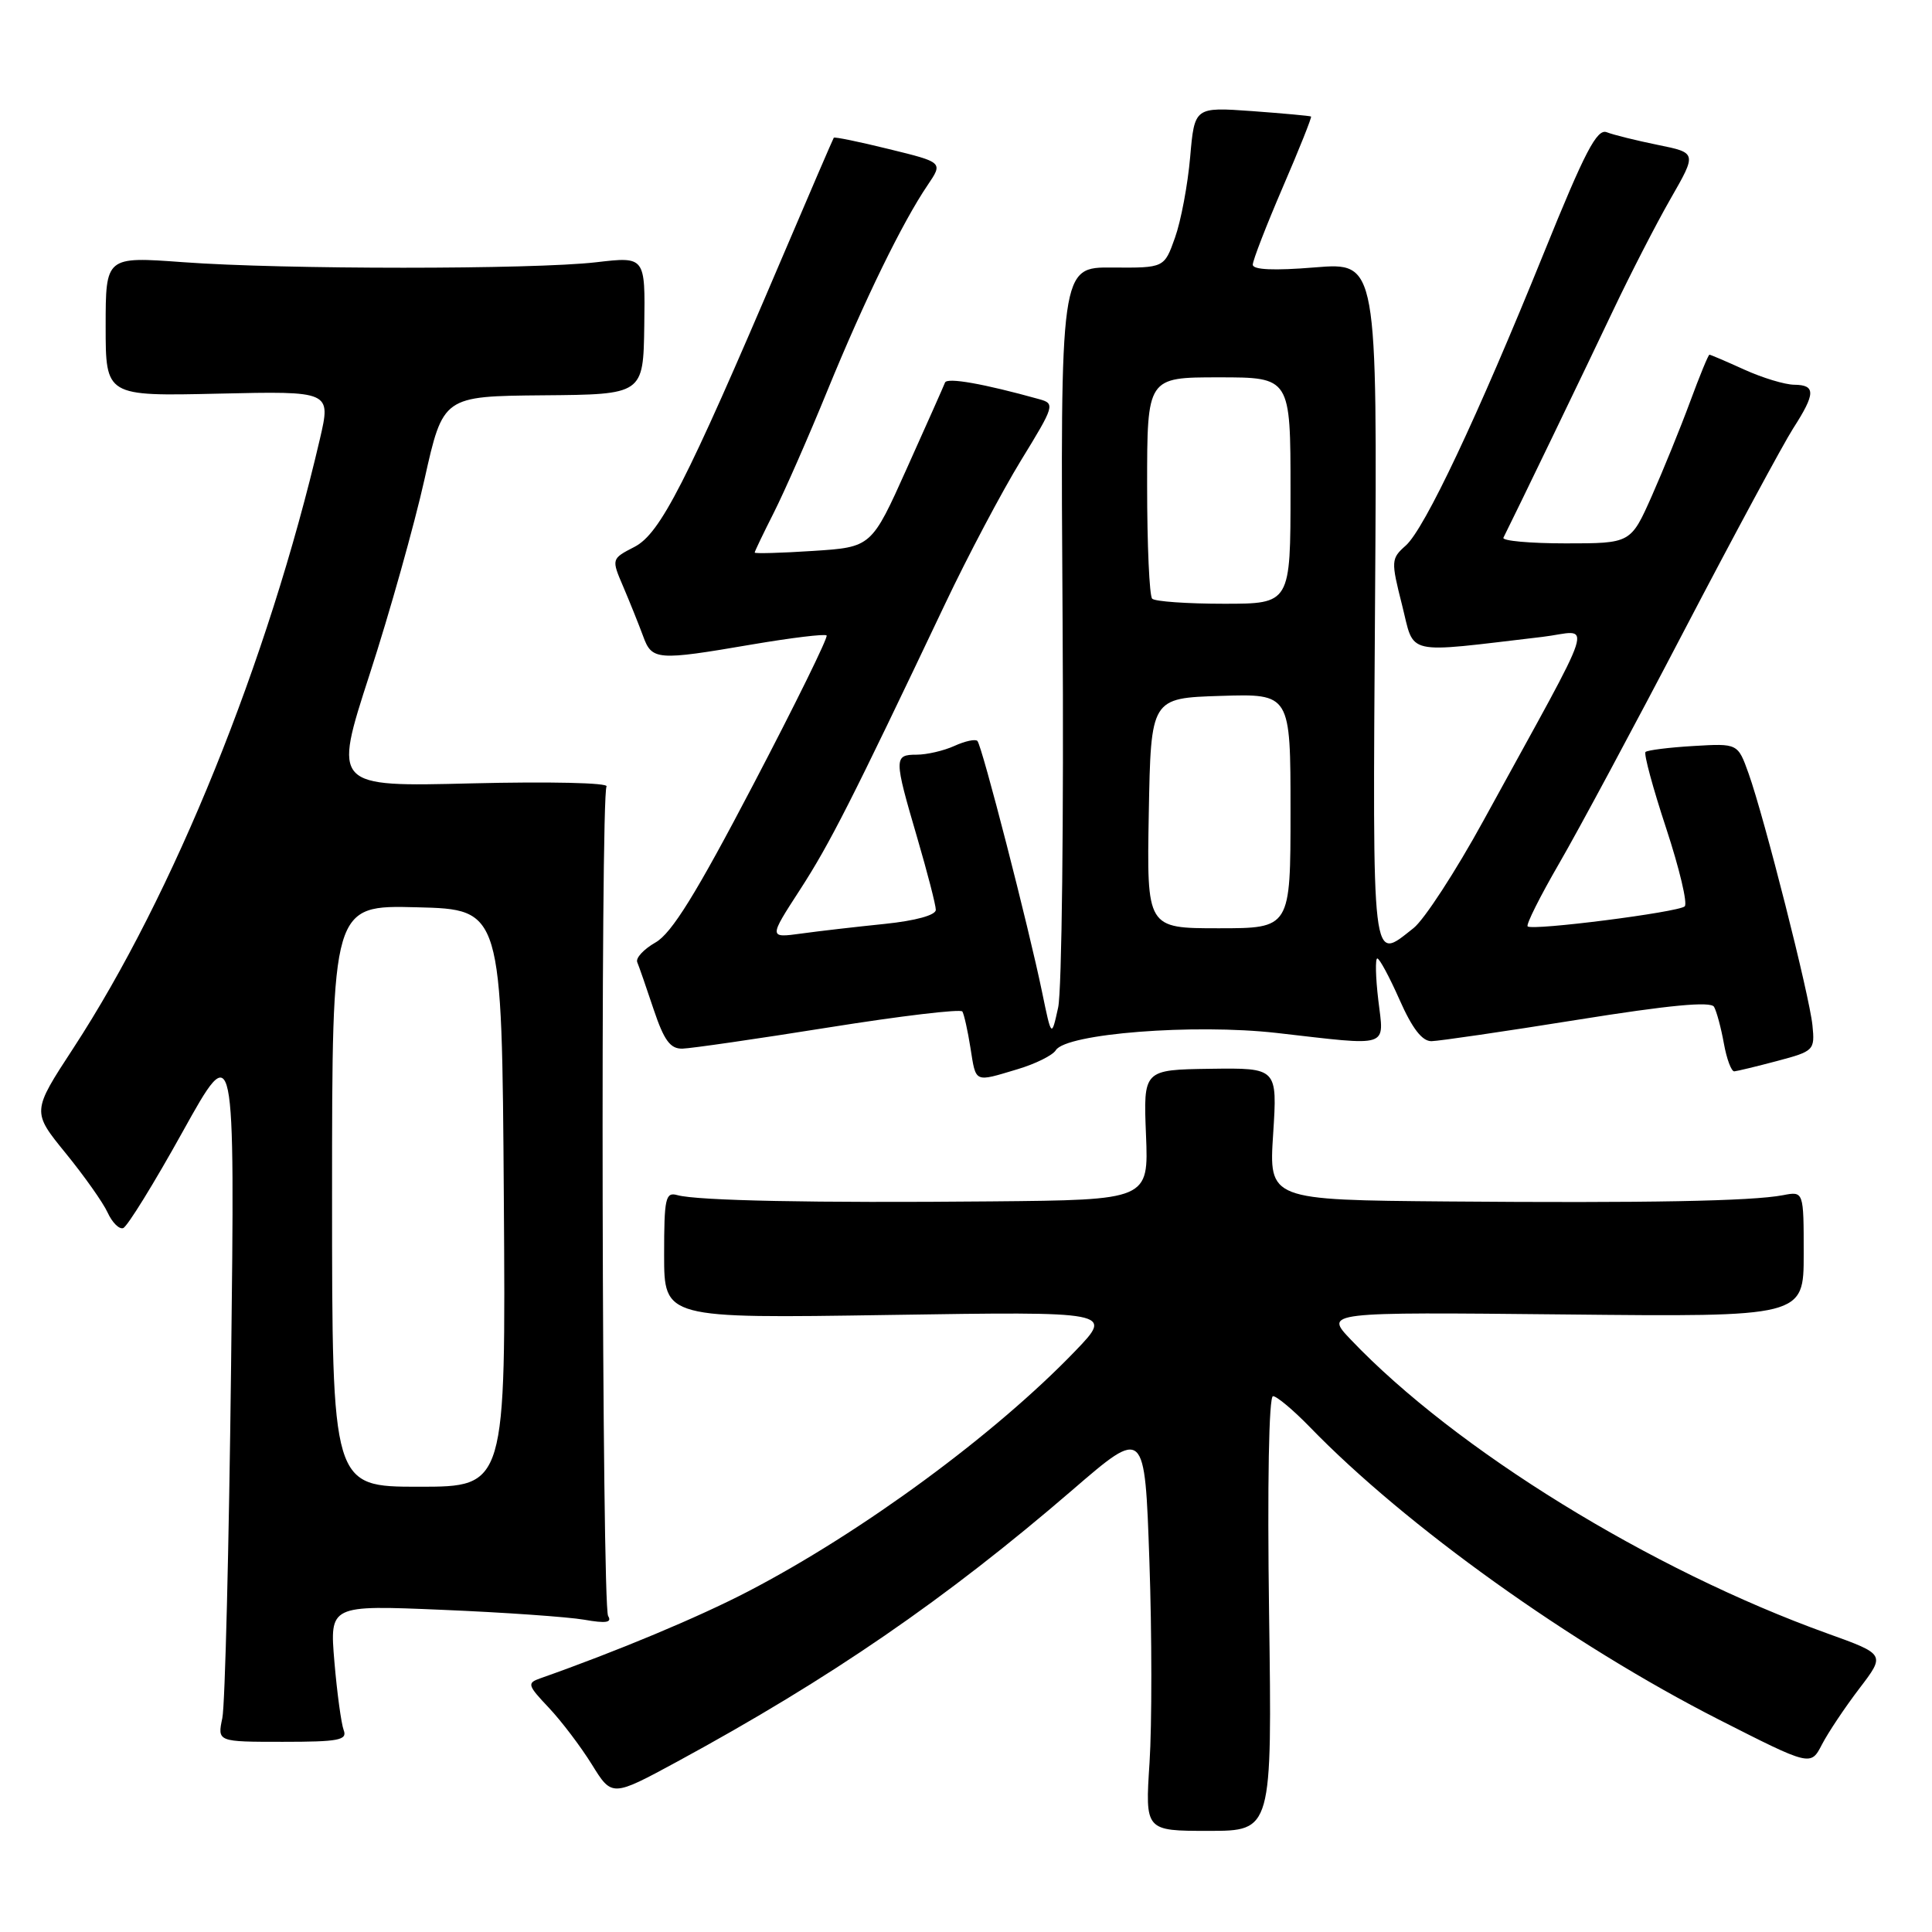 <?xml version="1.0" encoding="UTF-8" standalone="no"?>
<!DOCTYPE svg PUBLIC "-//W3C//DTD SVG 1.1//EN" "http://www.w3.org/Graphics/SVG/1.1/DTD/svg11.dtd" >
<svg xmlns="http://www.w3.org/2000/svg" xmlns:xlink="http://www.w3.org/1999/xlink" version="1.1" viewBox="0 0 256 256">
 <g >
 <path fill="currentColor"
d=" M 168.16 213.80 C 167.92 196.73 168.13 185.00 168.68 185.00 C 169.18 185.00 171.37 186.84 173.55 189.08 C 186.27 202.21 208.21 217.90 227.71 227.83 C 239.93 234.04 239.93 234.04 241.42 231.15 C 242.24 229.57 244.47 226.23 246.37 223.74 C 249.83 219.21 249.83 219.21 242.16 216.45 C 218.74 208.03 192.88 192.09 179.00 177.52 C 175.50 173.85 175.50 173.85 207.25 174.17 C 239.00 174.50 239.00 174.50 239.00 166.17 C 239.00 157.84 239.00 157.84 236.25 158.37 C 232.12 159.16 218.15 159.42 191.81 159.20 C 168.13 159.00 168.13 159.00 168.70 150.25 C 169.26 141.50 169.26 141.50 160.38 141.62 C 151.50 141.75 151.50 141.75 151.85 150.37 C 152.20 159.00 152.20 159.00 131.35 159.19 C 108.00 159.41 92.37 159.10 89.75 158.36 C 88.18 157.92 88.00 158.74 88.00 166.28 C 88.00 174.70 88.00 174.70 117.75 174.24 C 147.50 173.78 147.50 173.78 142.50 178.99 C 131.86 190.06 114.26 203.00 99.15 210.86 C 92.56 214.29 81.77 218.80 71.58 222.39 C 69.81 223.01 69.90 223.30 72.72 226.28 C 74.39 228.05 76.96 231.44 78.43 233.81 C 81.09 238.11 81.09 238.11 89.80 233.39 C 110.06 222.38 125.30 211.91 142.10 197.43 C 151.69 189.16 151.69 189.16 152.30 206.83 C 152.64 216.55 152.64 228.57 152.32 233.55 C 151.73 242.60 151.73 242.60 160.14 242.60 C 168.56 242.60 168.56 242.60 168.16 213.80 Z  M 45.54 229.25 C 45.22 228.40 44.66 224.33 44.31 220.19 C 43.68 212.68 43.68 212.68 58.59 213.31 C 66.79 213.65 75.26 214.25 77.41 214.62 C 80.30 215.13 81.12 215.00 80.58 214.13 C 79.75 212.78 79.55 105.54 80.37 104.21 C 80.67 103.72 72.77 103.55 62.53 103.80 C 44.15 104.26 44.15 104.26 48.97 89.38 C 51.63 81.20 54.90 69.55 56.25 63.50 C 58.71 52.50 58.71 52.50 71.98 52.38 C 85.24 52.27 85.24 52.27 85.37 43.13 C 85.50 33.99 85.50 33.99 79.00 34.75 C 70.61 35.72 37.46 35.72 24.25 34.74 C 14.00 33.99 14.00 33.99 14.00 43.24 C 14.00 52.50 14.00 52.50 28.93 52.16 C 43.86 51.82 43.86 51.82 42.39 58.16 C 35.51 87.67 23.03 118.50 9.71 138.90 C 4.22 147.30 4.22 147.30 8.70 152.80 C 11.16 155.82 13.67 159.37 14.26 160.67 C 14.86 161.98 15.78 162.91 16.32 162.73 C 16.86 162.55 20.41 156.80 24.21 149.95 C 31.13 137.50 31.13 137.50 30.62 181.00 C 30.34 204.93 29.82 225.92 29.46 227.65 C 28.80 230.80 28.80 230.80 37.47 230.80 C 44.88 230.80 46.05 230.58 45.54 229.25 Z  M 134.82 141.68 C 137.20 140.97 139.48 139.84 139.90 139.16 C 141.27 136.95 158.19 135.63 169.16 136.87 C 184.41 138.61 183.39 138.94 182.63 132.50 C 182.27 129.47 182.22 127.00 182.50 127.00 C 182.79 127.00 184.12 129.47 185.46 132.50 C 187.13 136.28 188.45 137.99 189.69 137.96 C 190.69 137.94 199.38 136.67 209.00 135.13 C 221.17 133.18 226.69 132.66 227.12 133.41 C 227.46 134.01 228.05 136.19 228.42 138.25 C 228.79 140.31 229.41 141.98 229.80 141.96 C 230.18 141.93 232.75 141.31 235.50 140.58 C 240.36 139.29 240.49 139.16 240.16 135.87 C 239.77 131.93 233.78 108.33 231.70 102.50 C 230.27 98.50 230.27 98.50 224.38 98.85 C 221.15 99.04 218.30 99.40 218.04 99.64 C 217.79 99.88 219.02 104.43 220.78 109.76 C 222.53 115.08 223.64 119.73 223.23 120.10 C 222.36 120.88 203.02 123.35 202.42 122.75 C 202.19 122.52 204.07 118.77 206.59 114.42 C 209.12 110.06 216.59 96.15 223.19 83.50 C 229.80 70.85 236.29 58.82 237.60 56.77 C 240.58 52.14 240.61 51.01 237.75 50.98 C 236.51 50.97 233.54 50.07 231.14 48.98 C 228.74 47.89 226.66 47.00 226.51 47.00 C 226.36 47.00 225.21 49.81 223.94 53.25 C 222.67 56.69 220.38 62.31 218.86 65.75 C 216.08 72.00 216.08 72.00 207.46 72.00 C 202.71 72.00 199.00 71.66 199.21 71.25 C 200.56 68.59 210.47 48.06 213.81 41.00 C 216.03 36.33 219.41 29.74 221.34 26.37 C 224.85 20.25 224.85 20.25 219.67 19.20 C 216.83 18.62 213.78 17.87 212.90 17.52 C 211.60 17.02 210.00 20.10 204.57 33.52 C 195.76 55.27 188.78 70.06 186.27 72.29 C 184.32 74.02 184.30 74.32 185.78 80.17 C 187.49 86.95 185.81 86.57 204.38 84.39 C 211.05 83.60 212.06 80.45 196.57 108.73 C 192.89 115.45 188.71 121.87 187.30 122.98 C 181.70 127.39 181.88 128.94 182.20 79.88 C 182.50 34.76 182.50 34.76 174.25 35.43 C 168.79 35.88 166.00 35.75 166.00 35.07 C 166.00 34.50 167.79 29.89 169.97 24.82 C 172.16 19.75 173.84 15.53 173.72 15.44 C 173.60 15.35 170.07 15.03 165.89 14.72 C 158.28 14.18 158.28 14.18 157.70 20.84 C 157.38 24.50 156.48 29.30 155.69 31.50 C 154.27 35.50 154.27 35.50 147.39 35.45 C 140.50 35.39 140.50 35.39 140.80 82.45 C 140.96 108.33 140.70 131.30 140.21 133.50 C 139.33 137.50 139.33 137.50 138.09 131.50 C 136.31 122.85 130.11 98.77 129.51 98.18 C 129.24 97.90 127.86 98.20 126.46 98.84 C 125.05 99.48 122.80 100.00 121.45 100.00 C 118.44 100.00 118.44 100.45 121.52 110.95 C 122.88 115.60 124.00 119.92 124.00 120.56 C 124.00 121.26 121.32 122.00 117.25 122.42 C 113.54 122.80 108.55 123.37 106.18 123.70 C 101.86 124.29 101.86 124.29 106.00 117.90 C 109.95 111.80 112.82 106.15 125.24 80.00 C 128.24 73.67 132.77 65.12 135.29 61.00 C 139.75 53.73 139.82 53.48 137.69 52.89 C 130.33 50.84 125.50 49.99 125.22 50.69 C 125.05 51.14 122.79 56.22 120.19 62.00 C 115.48 72.50 115.48 72.50 107.74 73.00 C 103.48 73.28 100.00 73.37 100.00 73.22 C 100.00 73.06 101.14 70.69 102.53 67.94 C 103.92 65.19 107.13 57.90 109.65 51.72 C 114.53 39.80 119.59 29.42 122.93 24.51 C 124.96 21.51 124.96 21.51 117.81 19.76 C 113.88 18.79 110.58 18.11 110.48 18.25 C 110.38 18.39 107.23 25.70 103.48 34.50 C 90.92 63.98 87.48 70.70 84.08 72.46 C 81.00 74.05 81.00 74.05 82.60 77.78 C 83.47 79.82 84.64 82.74 85.20 84.25 C 86.38 87.51 86.99 87.56 99.68 85.39 C 104.87 84.51 109.30 83.97 109.53 84.20 C 109.76 84.42 105.39 93.31 99.83 103.93 C 92.26 118.40 89.00 123.67 86.86 124.88 C 85.30 125.77 84.20 126.95 84.44 127.50 C 84.67 128.05 85.65 130.86 86.61 133.75 C 87.99 137.86 88.81 138.99 90.43 138.95 C 91.57 138.92 100.29 137.66 109.81 136.14 C 119.33 134.62 127.30 133.67 127.52 134.03 C 127.74 134.39 128.23 136.56 128.59 138.85 C 129.34 143.55 129.04 143.41 134.82 141.68 Z  M 44.00 158.47 C 44.00 119.93 44.00 119.93 55.25 120.22 C 66.50 120.50 66.50 120.50 66.76 158.75 C 67.02 197.00 67.02 197.00 55.51 197.00 C 44.00 197.00 44.00 197.00 44.00 158.47 Z  M 152.22 107.75 C 152.50 92.50 152.50 92.50 161.75 92.21 C 171.00 91.92 171.00 91.92 171.00 107.46 C 171.00 123.00 171.00 123.00 161.47 123.00 C 151.95 123.00 151.95 123.00 152.22 107.75 Z  M 152.67 79.33 C 152.30 78.97 152.00 72.22 152.00 64.33 C 152.00 50.00 152.00 50.00 161.50 50.00 C 171.00 50.00 171.00 50.00 171.00 65.00 C 171.00 80.00 171.00 80.00 162.17 80.00 C 157.31 80.00 153.03 79.70 152.67 79.33 Z "/>
</g>
</svg>